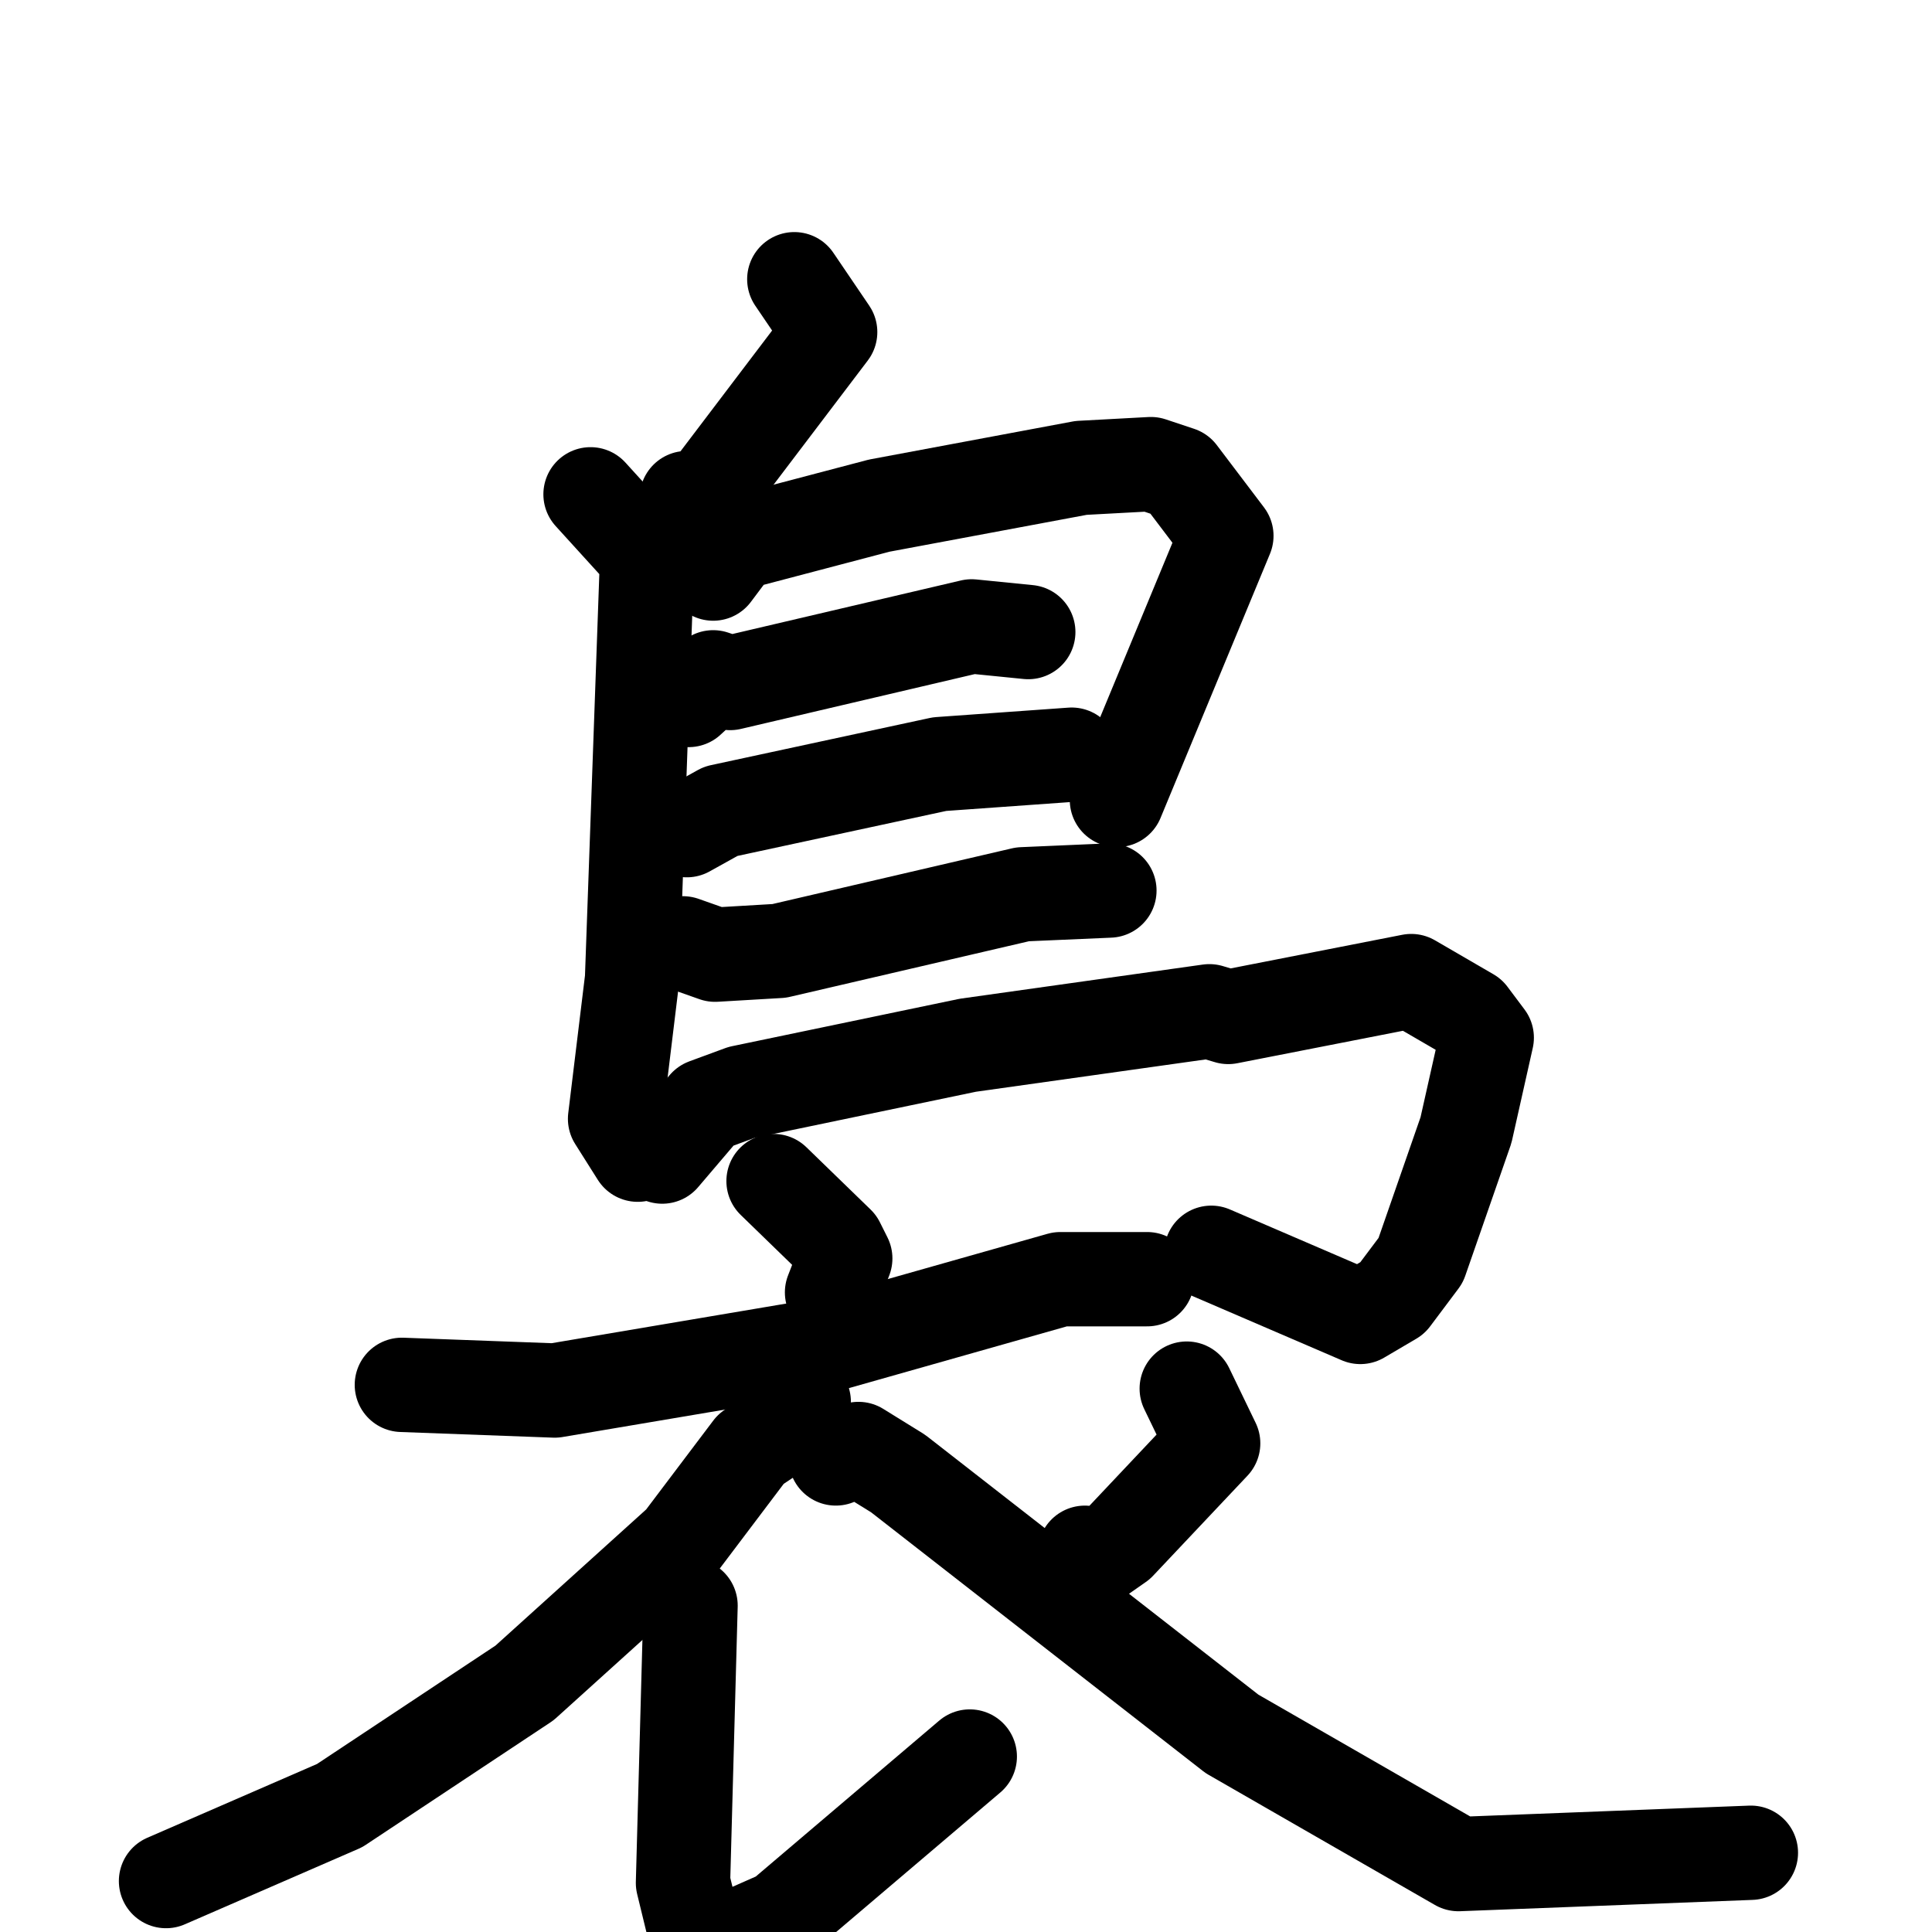<svg xmlns="http://www.w3.org/2000/svg" viewBox="0 0 1024 1024">
  <g style="fill:none;stroke:#000000;stroke-width:50;stroke-linecap:round;stroke-linejoin:round;" transform="scale(1, 1) translate(0, 0)">
    <path d="M 421.0,148.0 L 440.0,176.0 L 374.0,263.0 L 364.0,264.0"/>
    <path d="M 313.0,262.0 L 343.0,295.0 L 335.0,519.0 L 326.0,593.0 L 338.0,612.0"/>
    <path d="M 378.0,304.0 L 390.0,288.0 L 466.0,268.0 L 573.0,248.0 L 610.0,246.0 L 625.0,251.0 L 650.0,284.0 L 592.0,424.0"/>
    <path d="M 365.0,371.0 L 378.0,359.0 L 387.0,362.0 L 515.0,332.0 L 545.0,335.0"/>
    <path d="M 364.0,440.0 L 382.0,430.0 L 498.0,405.0 L 568.0,400.0"/>
    <path d="M 362.0,500.0 L 379.0,506.0 L 413.0,504.0 L 542.0,474.0 L 588.0,472.0"/>
    <path d="M 351.0,613.0 L 374.0,586.0 L 393.0,579.0 L 513.0,554.0 L 641.0,536.0 L 651.0,539.0 L 748.0,520.0 L 779.0,538.0 L 788.0,550.0 L 777.0,599.0 L 753.0,668.0 L 738.0,688.0 L 721.0,698.0 L 642.0,664.0"/>
    <path d="M 410.0,626.0 L 444.0,659.0 L 448.0,667.0 L 441.0,685.0"/>
    <path d="M 213.0,734.0 L 294.0,737.0 L 442.0,712.0 L 562.0,678.0 L 608.0,678.0"/>
    <path d="M 426.0,743.0 L 422.0,752.0 L 398.0,768.0 L 361.0,817.0 L 278.0,892.0 L 180.0,957.0 L 88.0,997.0"/>
    <path d="M 366.0,851.0 L 362.0,998.0 L 371.0,1035.0 L 414.0,1016.0 L 514.0,931.0"/>
    <path d="M 629.0,736.0 L 643.0,765.0 L 593.0,818.0 L 583.0,825.0 L 575.0,823.0"/>
    <path d="M 443.0,773.0 L 455.0,768.0 L 476.0,781.0 L 653.0,919.0 L 773.0,988.0 L 928.0,982.0"/>
  </g>
</svg>

